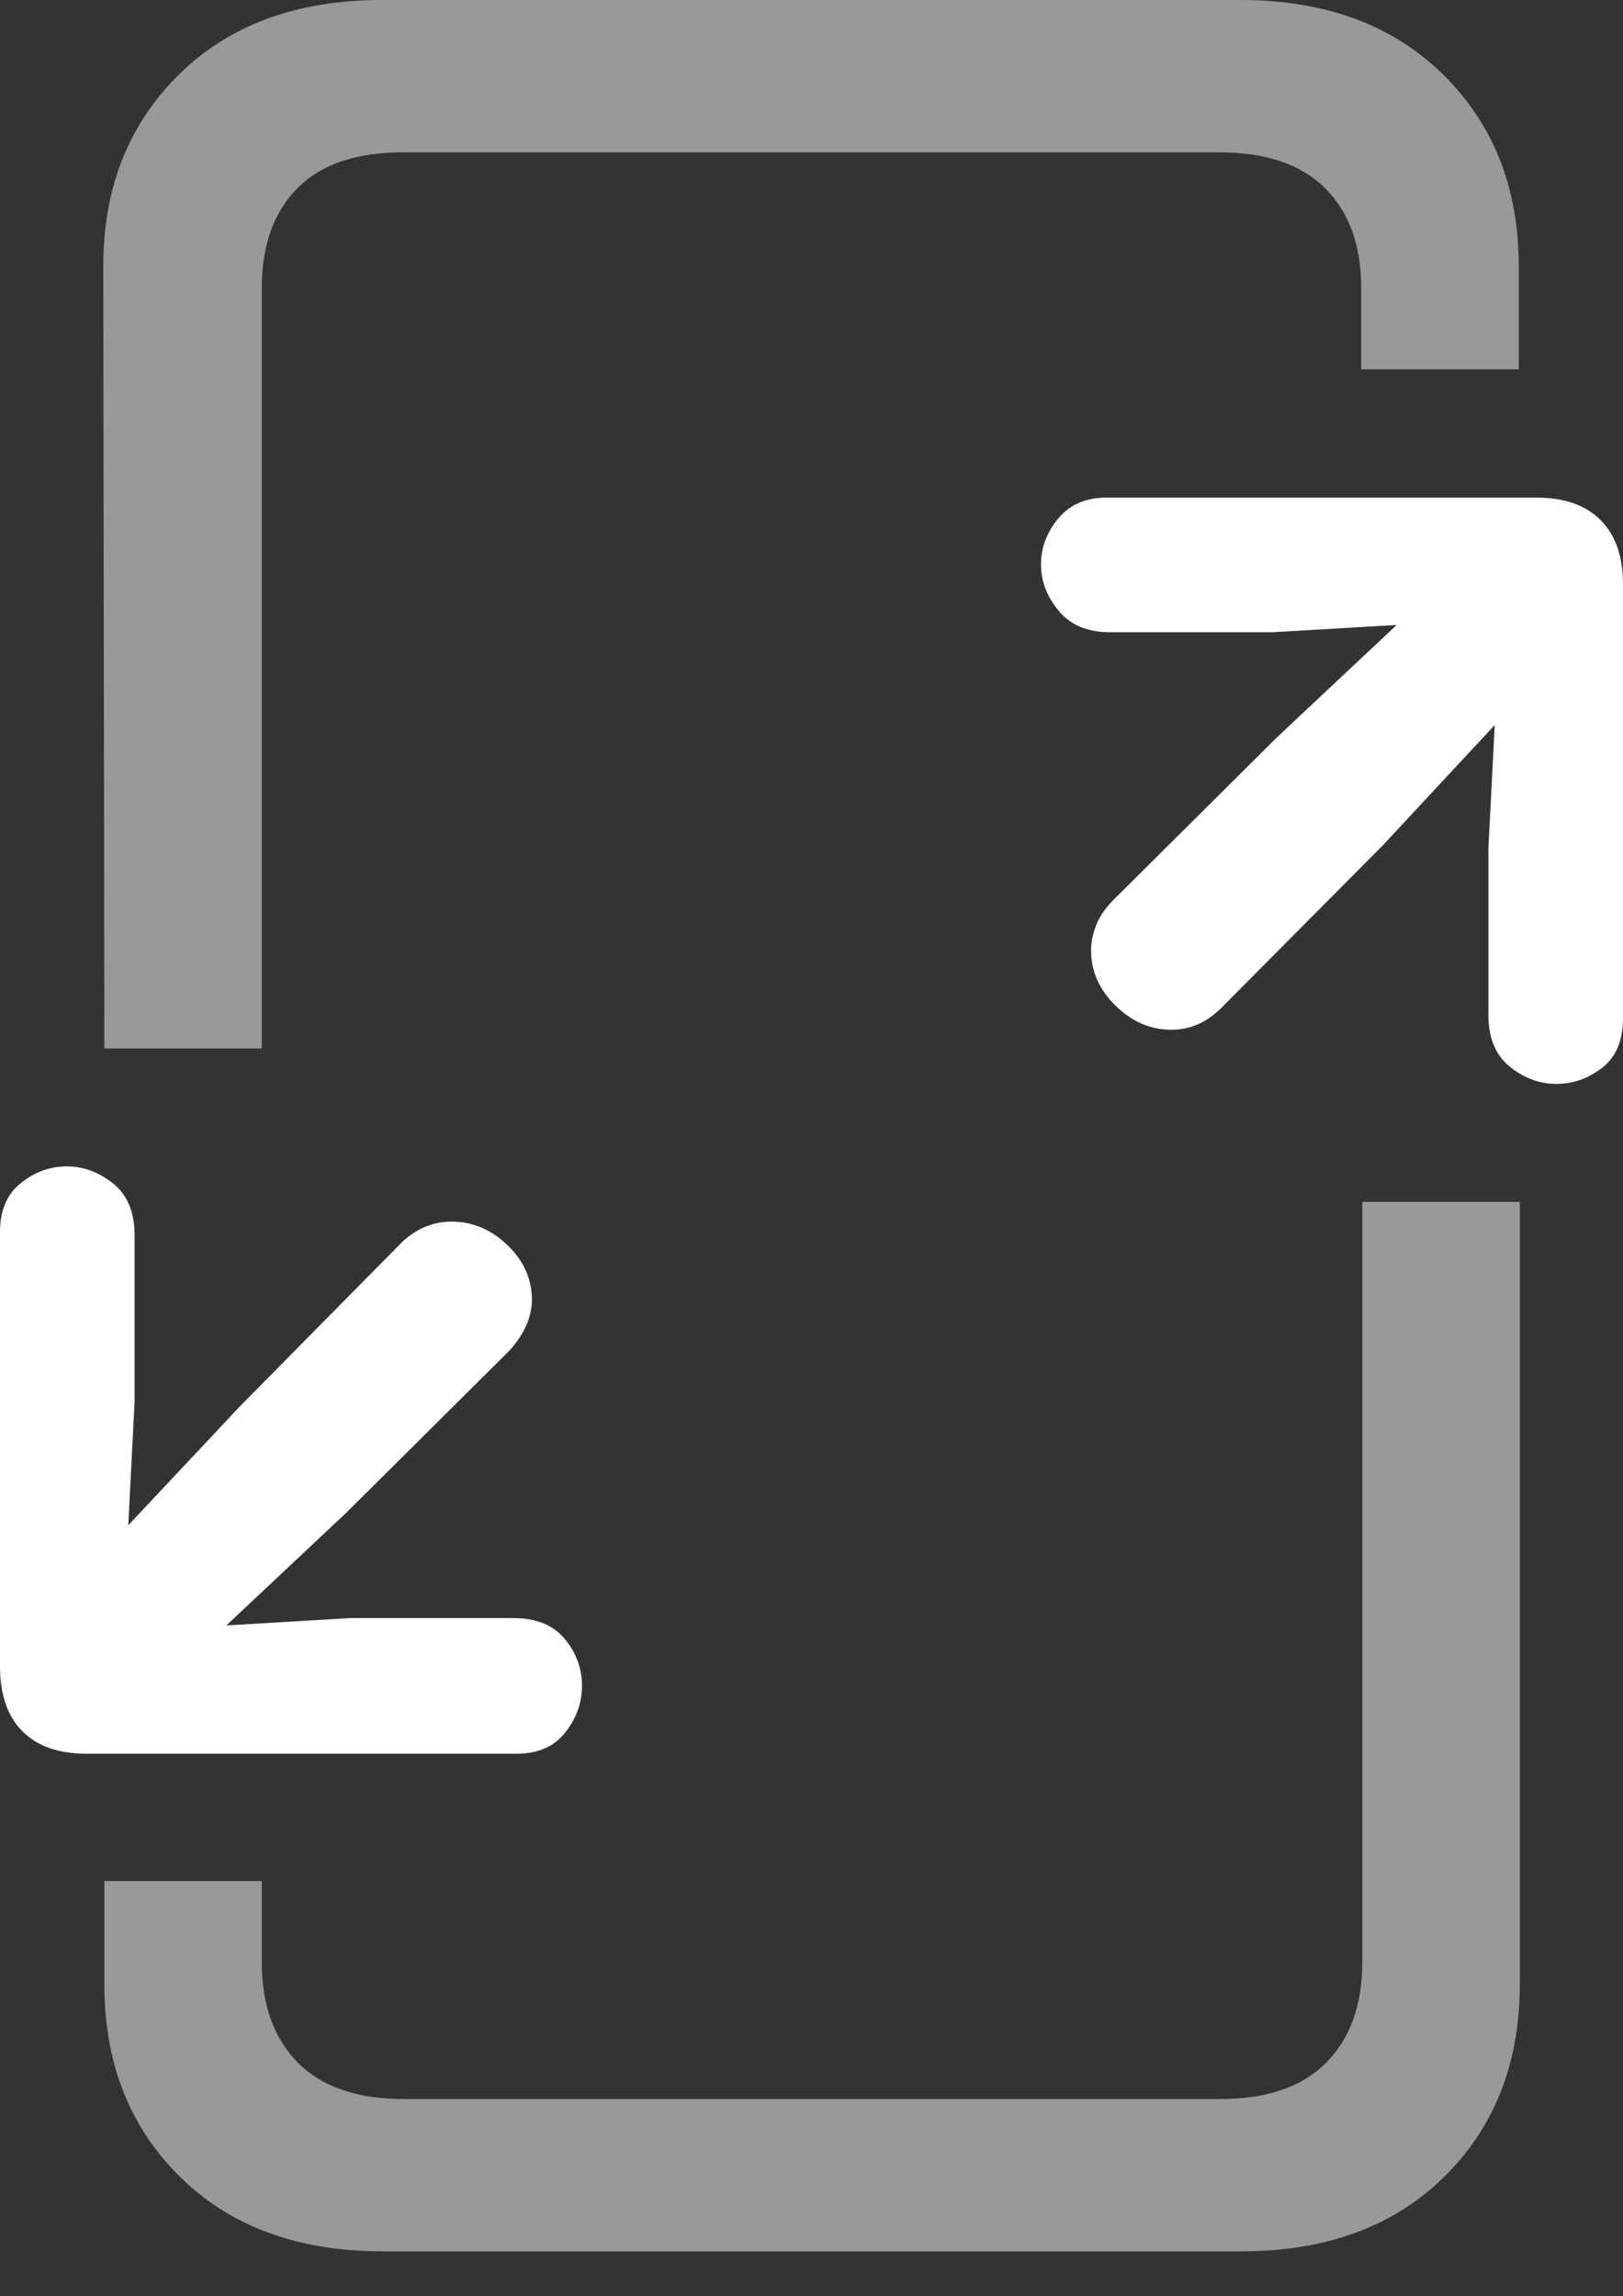 <?xml version="1.0" encoding="UTF-8"?>
<!--Generator: Apple Native CoreSVG 175.5-->
<!DOCTYPE svg
PUBLIC "-//W3C//DTD SVG 1.1//EN"
       "http://www.w3.org/Graphics/SVG/1.1/DTD/svg11.dtd">
<svg version="1.1" xmlns="http://www.w3.org/2000/svg" xmlns:xlink="http://www.w3.org/1999/xlink" width="15.195" height="21.494">
 <rect width="100%" height="100%" fill="#333333" stroke="none"/>
 <g>
  <rect height="21.494" opacity="0" width="15.195" x="0" y="0"/>
  <path d="M0.977 9.814L2.451 9.814L2.451 2.695Q2.451 2.1 2.783 1.763Q3.115 1.426 3.77 1.426L11.416 1.426Q12.07 1.426 12.407 1.763Q12.744 2.1 12.744 2.695L12.744 3.457L14.219 3.457L14.219 2.49Q14.219 1.396 13.511 0.698Q12.803 0 11.611 0L3.574 0Q2.383 0 1.675 0.698Q0.967 1.396 0.967 2.49ZM3.584 21.074L11.621 21.074Q12.812 21.074 13.521 20.376Q14.229 19.678 14.229 18.574L14.229 11.25L12.754 11.25L12.754 18.369Q12.754 18.965 12.417 19.307Q12.08 19.648 11.426 19.648L3.779 19.648Q3.125 19.648 2.788 19.307Q2.451 18.965 2.451 18.369L2.451 17.607L0.977 17.607L0.977 18.574Q0.977 19.678 1.685 20.376Q2.393 21.074 3.584 21.074Z" fill="rgba(255,255,255,0.5)"/>
  <path d="M10.361 4.658Q10.068 4.658 9.907 4.854Q9.746 5.049 9.746 5.283Q9.746 5.518 9.912 5.718Q10.078 5.918 10.391 5.918L11.914 5.918L13.076 5.85L11.953 6.904L10.43 8.418Q10.312 8.535 10.264 8.657Q10.215 8.779 10.215 8.896Q10.215 9.189 10.444 9.414Q10.674 9.639 10.967 9.639Q11.23 9.639 11.435 9.434L12.949 7.91L13.994 6.787L13.935 7.939L13.935 9.502Q13.935 9.824 14.136 9.985Q14.336 10.146 14.57 10.146Q14.805 10.146 15 9.995Q15.195 9.844 15.195 9.531L15.195 5.469Q15.195 5.078 14.985 4.868Q14.775 4.658 14.385 4.658ZM0.811 16.416L4.834 16.416Q5.137 16.416 5.293 16.216Q5.449 16.016 5.449 15.781Q5.449 15.537 5.288 15.342Q5.127 15.146 4.805 15.146L3.281 15.146L2.119 15.215L3.242 14.16L4.766 12.646Q4.873 12.529 4.927 12.407Q4.98 12.285 4.98 12.168Q4.98 11.875 4.751 11.655Q4.521 11.435 4.229 11.435Q3.965 11.435 3.76 11.631L2.246 13.164L1.201 14.277L1.26 13.125L1.26 11.562Q1.26 11.24 1.06 11.079Q0.859 10.918 0.625 10.918Q0.391 10.918 0.195 11.074Q0 11.23 0 11.533L0 15.596Q0 15.996 0.21 16.206Q0.42 16.416 0.811 16.416Z" fill="#ffffff"/>
 </g>
</svg>
